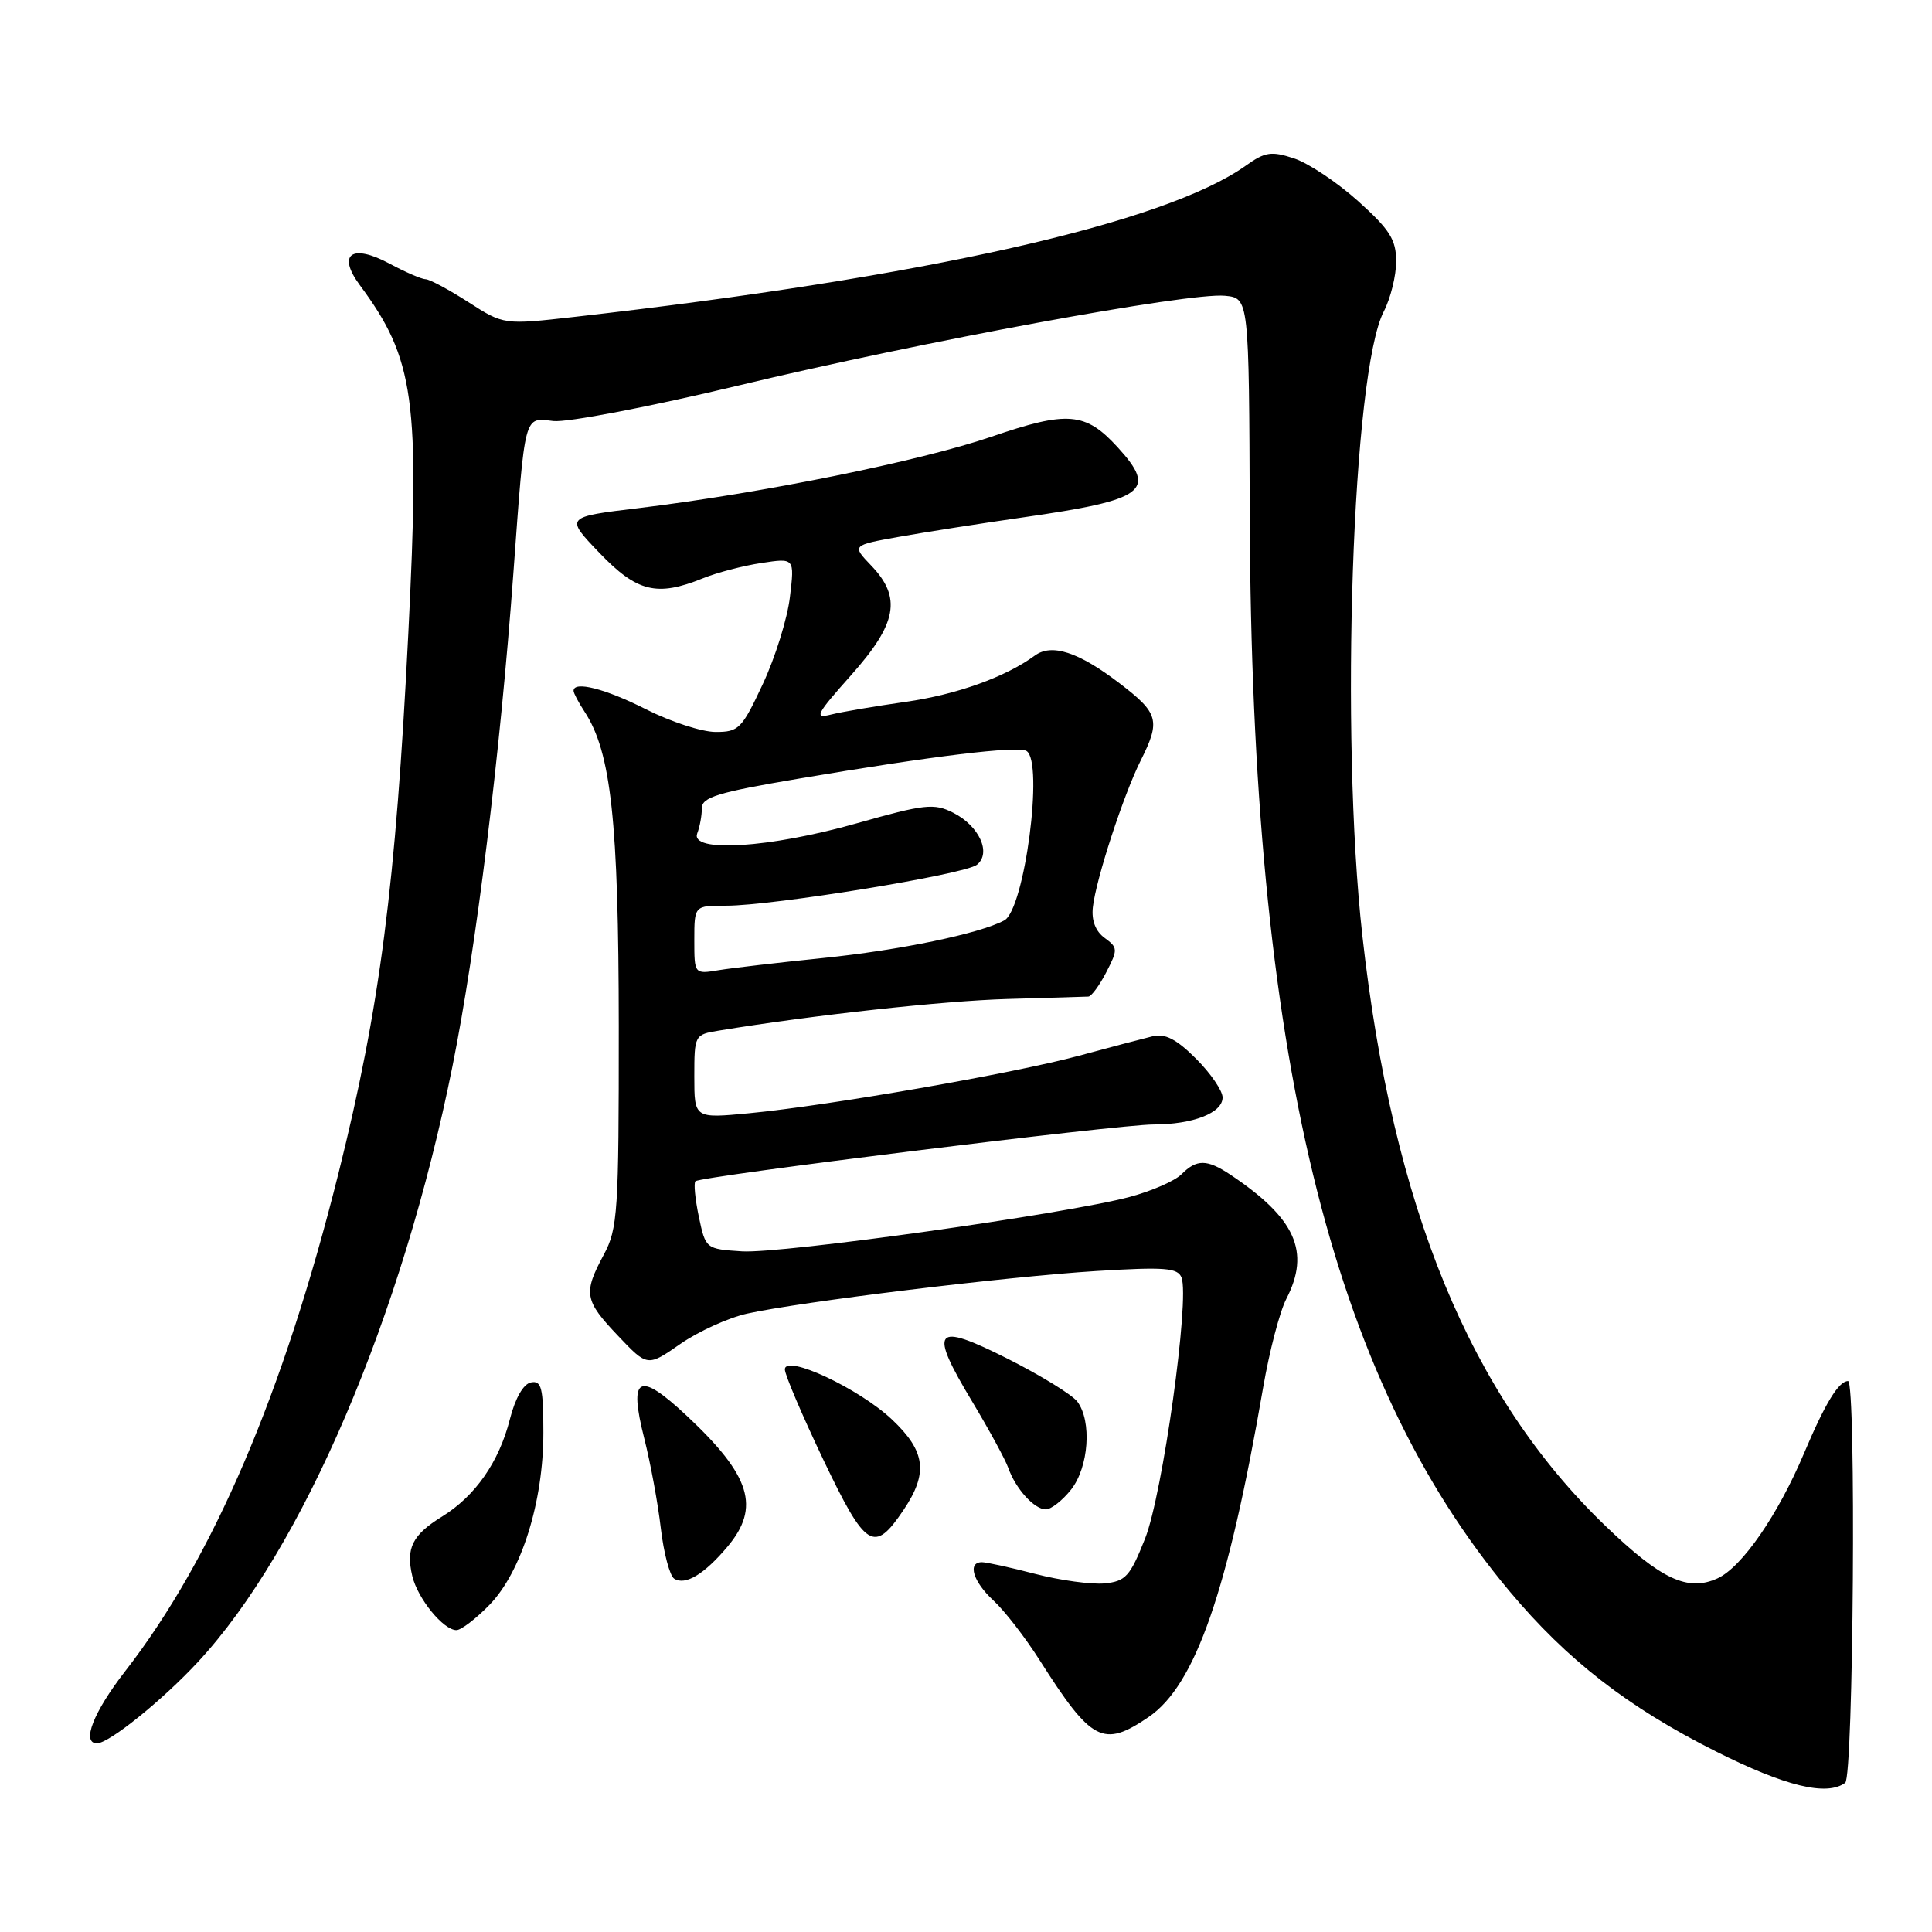 <?xml version="1.0" encoding="UTF-8" standalone="no"?>
<!DOCTYPE svg PUBLIC "-//W3C//DTD SVG 1.1//EN" "http://www.w3.org/Graphics/SVG/1.1/DTD/svg11.dtd" >
<svg xmlns="http://www.w3.org/2000/svg" xmlns:xlink="http://www.w3.org/1999/xlink" version="1.1" viewBox="0 0 256 256">
 <g >
 <path fill="currentColor"
d=" M 244.50 236.23 C 245.60 235.43 245.97 183.00 244.88 183.00 C 243.64 183.00 241.84 185.95 239.06 192.53 C 235.59 200.75 230.81 207.67 227.58 209.14 C 223.64 210.94 220.11 209.29 212.73 202.19 C 194.82 184.97 184.55 160.02 180.52 123.97 C 177.55 97.34 179.19 49.33 183.36 41.27 C 184.26 39.53 185.00 36.54 185.00 34.64 C 185.00 31.76 184.17 30.44 179.97 26.66 C 177.20 24.17 173.38 21.62 171.47 20.99 C 168.47 20.00 167.64 20.12 165.09 21.94 C 154.36 29.58 122.68 36.72 76.12 41.99 C 66.75 43.05 66.75 43.05 62.04 40.02 C 59.45 38.36 56.91 37.00 56.40 37.00 C 55.89 37.00 53.73 36.07 51.61 34.93 C 46.61 32.25 44.64 33.67 47.67 37.77 C 54.93 47.58 55.66 52.87 54.10 84.00 C 52.42 117.43 50.35 133.41 44.89 155.31 C 37.56 184.65 28.24 206.43 16.59 221.44 C 12.37 226.87 10.76 231.00 12.85 231.00 C 14.44 231.00 21.48 225.33 26.20 220.25 C 40.11 205.29 53.32 174.38 59.96 141.26 C 63.10 125.64 66.26 100.01 68.02 76.00 C 69.59 54.55 69.39 55.33 73.32 55.79 C 75.15 56.00 86.12 53.90 97.91 51.07 C 122.09 45.27 157.55 38.73 162.31 39.19 C 165.50 39.50 165.50 39.50 165.60 68.50 C 165.85 139.45 176.25 182.47 200.03 210.86 C 207.65 219.96 215.74 226.24 227.34 232.06 C 236.58 236.70 242.05 238.03 244.50 236.23 Z  M 152.19 227.52 C 158.39 223.30 162.71 210.87 167.38 183.82 C 168.20 179.05 169.58 173.78 170.44 172.12 C 173.67 165.86 171.68 161.43 163.03 155.65 C 159.93 153.59 158.57 153.57 156.55 155.60 C 155.67 156.48 152.60 157.82 149.72 158.59 C 141.31 160.85 103.57 166.14 98.32 165.81 C 93.52 165.50 93.50 165.48 92.60 161.23 C 92.11 158.88 91.90 156.76 92.15 156.52 C 92.81 155.86 148.15 149.00 152.82 149.00 C 158.07 149.00 162.00 147.47 162.00 145.42 C 162.00 144.53 160.42 142.22 158.49 140.29 C 155.90 137.70 154.38 136.91 152.74 137.31 C 151.51 137.61 147.12 138.76 143.00 139.88 C 134.33 142.23 109.82 146.50 99.25 147.51 C 92.00 148.20 92.00 148.20 92.00 142.65 C 92.00 137.15 92.04 137.08 95.25 136.56 C 107.69 134.51 125.04 132.61 133.50 132.37 C 139.00 132.22 143.83 132.07 144.22 132.05 C 144.62 132.02 145.69 130.57 146.59 128.82 C 148.14 125.82 148.13 125.57 146.37 124.28 C 145.16 123.40 144.61 121.96 144.81 120.21 C 145.22 116.49 148.88 105.30 151.14 100.79 C 153.81 95.47 153.54 94.50 148.32 90.52 C 142.90 86.38 139.34 85.22 137.10 86.88 C 133.22 89.72 126.74 92.04 120.00 93.00 C 116.00 93.57 111.55 94.32 110.13 94.68 C 107.83 95.26 108.13 94.68 112.77 89.47 C 118.88 82.61 119.51 79.18 115.43 74.93 C 112.87 72.25 112.87 72.25 119.18 71.12 C 122.66 70.50 130.01 69.35 135.53 68.56 C 151.79 66.23 153.38 65.05 148.10 59.27 C 143.83 54.60 141.48 54.40 131.36 57.87 C 121.94 61.10 100.87 65.36 84.68 67.32 C 74.87 68.50 74.87 68.50 79.42 73.25 C 84.40 78.45 87.04 79.10 93.13 76.63 C 94.98 75.88 98.48 74.96 100.89 74.60 C 105.29 73.93 105.29 73.93 104.67 79.10 C 104.34 81.94 102.72 87.13 101.08 90.63 C 98.30 96.58 97.89 97.00 94.80 96.99 C 92.99 96.98 88.85 95.63 85.61 93.99 C 80.23 91.26 76.00 90.18 76.00 91.54 C 76.00 91.83 76.65 93.07 77.45 94.29 C 80.98 99.67 81.97 108.77 81.99 136.01 C 82.00 160.64 81.86 162.80 80.00 166.26 C 77.26 171.37 77.43 172.31 81.90 177.01 C 85.79 181.11 85.79 181.11 90.15 178.08 C 92.54 176.42 96.53 174.61 99.00 174.06 C 106.12 172.48 133.46 169.15 145.24 168.42 C 154.34 167.86 156.06 167.99 156.56 169.29 C 157.66 172.15 154.05 198.01 151.73 203.86 C 149.74 208.88 149.16 209.53 146.36 209.81 C 144.63 209.97 140.51 209.41 137.21 208.56 C 133.91 207.70 130.71 207.00 130.11 207.00 C 128.15 207.00 128.93 209.58 131.64 212.08 C 133.09 213.41 135.85 216.97 137.77 220.00 C 144.65 230.82 146.17 231.61 152.19 227.52 Z  M 64.87 212.64 C 69.10 208.27 72.00 199.01 72.00 189.84 C 72.00 183.90 71.75 182.90 70.36 183.18 C 69.35 183.37 68.27 185.27 67.56 188.06 C 66.12 193.73 62.99 198.22 58.58 200.95 C 54.64 203.38 53.76 205.14 54.63 208.83 C 55.34 211.82 58.75 216.00 60.48 216.00 C 61.10 216.00 63.07 214.49 64.87 212.64 Z  M 96.39 204.95 C 100.79 199.72 99.49 195.54 91.00 187.60 C 84.61 181.62 83.27 182.34 85.37 190.61 C 86.19 193.85 87.18 199.20 87.56 202.50 C 87.95 205.80 88.75 208.81 89.33 209.18 C 90.80 210.12 93.31 208.61 96.39 204.95 Z  M 119.71 200.10 C 123.02 195.19 122.66 192.31 118.20 188.10 C 113.84 183.98 104.00 179.38 104.00 181.46 C 104.00 182.16 106.30 187.55 109.10 193.43 C 114.73 205.21 115.81 205.89 119.71 200.10 Z  M 141.93 197.37 C 144.27 194.39 144.70 188.31 142.75 185.72 C 142.06 184.81 137.90 182.25 133.50 180.03 C 123.73 175.11 122.99 176.04 128.87 185.80 C 131.08 189.49 133.21 193.40 133.60 194.50 C 134.57 197.26 137.05 200.00 138.58 200.00 C 139.28 200.00 140.79 198.81 141.93 197.37 Z  M 92.00 124.55 C 92.00 120.00 92.00 120.00 96.25 120.01 C 102.42 120.01 127.82 115.87 129.44 114.59 C 131.40 113.04 129.76 109.44 126.30 107.69 C 123.77 106.41 122.54 106.54 113.50 109.10 C 101.97 112.37 91.39 113.03 92.39 110.42 C 92.73 109.55 93.00 108.05 93.00 107.09 C 93.00 105.64 95.11 104.99 105.75 103.19 C 123.62 100.16 134.86 98.80 136.02 99.51 C 138.33 100.94 135.76 120.52 133.07 121.96 C 129.78 123.72 119.21 125.91 109.00 126.95 C 103.22 127.54 97.04 128.26 95.25 128.55 C 92.00 129.09 92.00 129.09 92.00 124.55 Z "/>
</g>
</svg>